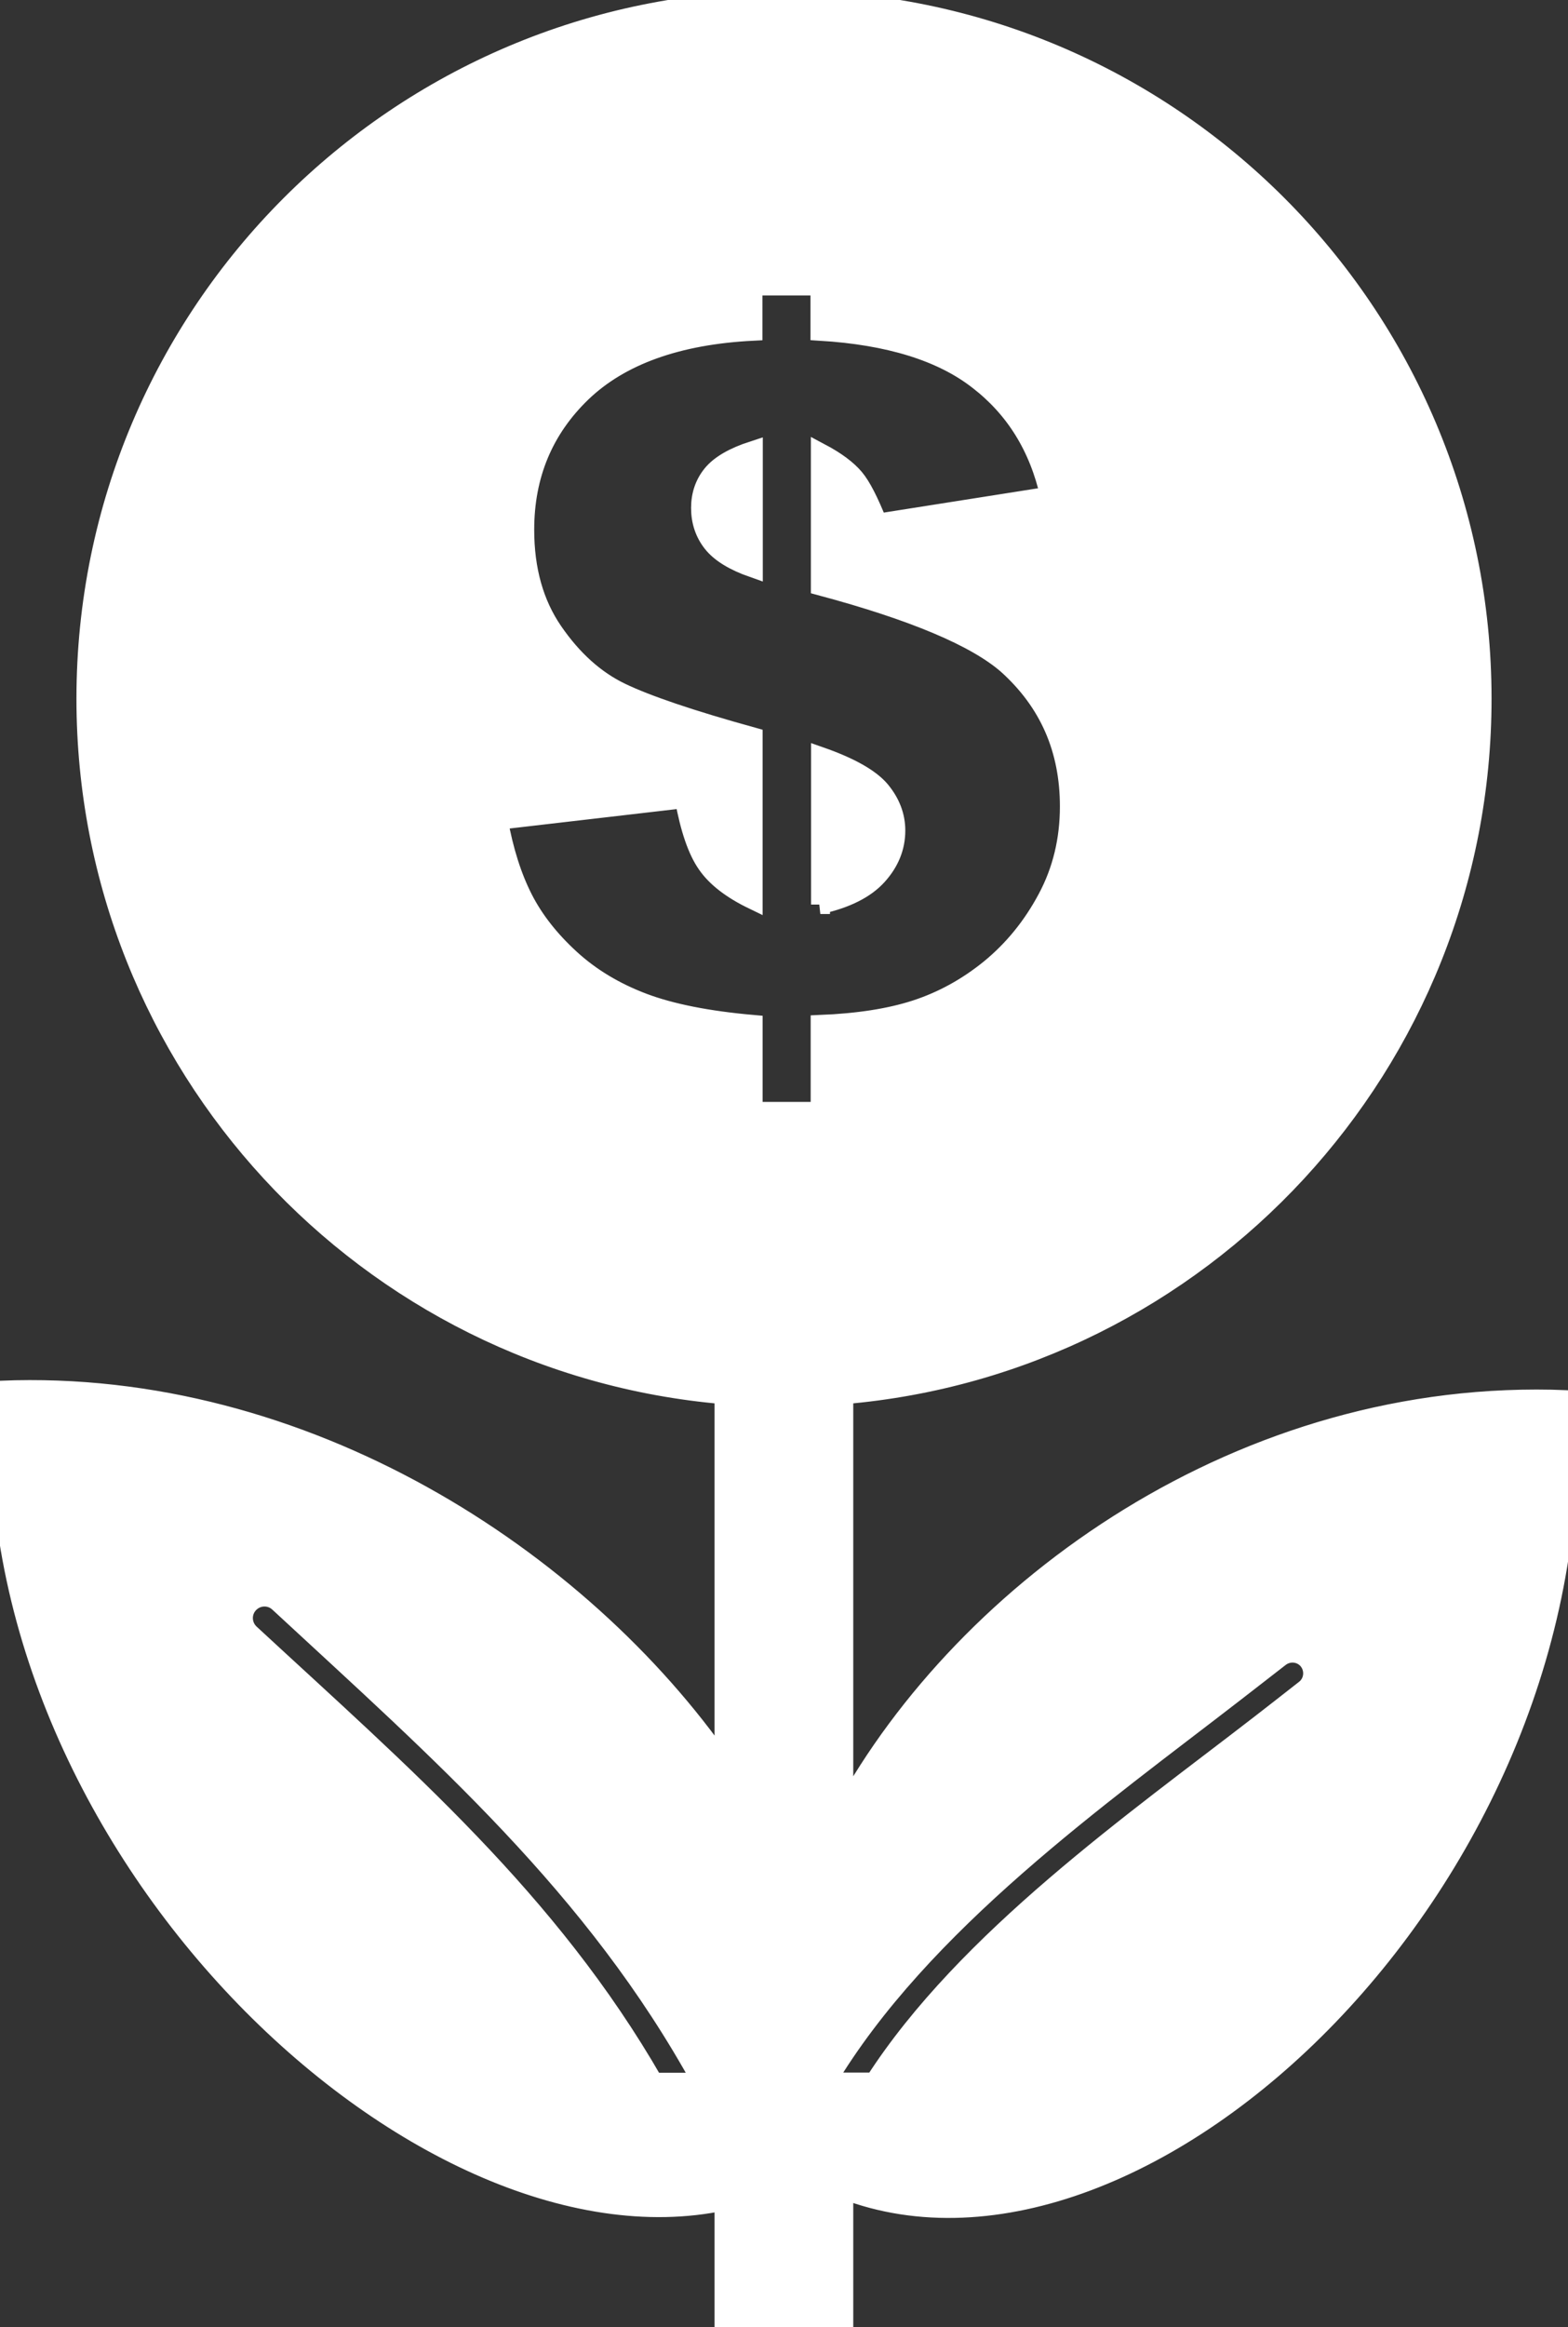 <?xml version="1.0" encoding="utf-8"?><svg version="1.1" id="Layer_1" stroke="#fff" fill="#fff" xmlns="http://www.w3.org/2000/svg" xmlns:xlink="http://www.w3.org/1999/xlink" x="0px" y="0px" viewBox="0 0 82.86 122.88" style="enable-background:new 0 0 82.86 122.88" xml:space="preserve"><rect x="0" y="0" width="82.86" height="122.88" fill="#333333" stroke="none"/><style type="text/css">.st0{fill-rule:evenodd;clip-rule:evenodd;}</style><g><path class="st0" d="M44.59,115.61C60.43,121.69,84.32,99,82.79,73.9c-17.12-0.7-31.77,10.01-38.2,21.74v-22 c18.89-1.6,33.73-17.45,33.73-36.75C78.32,16.52,61.81,0,41.43,0C21.06,0,4.54,16.52,4.54,36.89c0,19.31,14.83,35.15,33.72,36.75 v19.54c-7.6-10.94-22.19-20.43-38.2-19.78c-1.46,24.03,22.14,46.25,38.2,42.81v6.65h6.33V115.61L44.59,115.61z M55.47,26.19 l-9.08,1.43c-0.46-1.15-0.86-1.94-1.23-2.38c-0.37-0.44-0.96-0.89-1.81-1.34v7.04c4.93,1.32,8.22,2.71,9.88,4.16 c2.19,1.97,3.28,4.45,3.28,7.48c0,1.76-0.39,3.39-1.18,4.86c-0.79,1.48-1.8,2.71-3.02,3.71c-1.22,0.99-2.53,1.7-3.91,2.15 c-1.38,0.45-3.07,0.71-5.06,0.79v4.59h-3.54v-4.59c-2.39-0.21-4.32-0.59-5.81-1.15c-1.48-0.56-2.77-1.33-3.85-2.32 c-1.07-0.98-1.91-2.04-2.49-3.18c-0.58-1.14-1.02-2.52-1.31-4.13l9.82-1.14c0.29,1.6,0.69,2.75,1.19,3.46 c0.49,0.71,1.31,1.34,2.45,1.89v-8.61c-3.29-0.91-5.62-1.7-6.99-2.36c-1.37-0.66-2.56-1.74-3.57-3.21 c-1.01-1.47-1.51-3.26-1.51-5.37c0-2.89,1.01-5.31,3.03-7.25c2.03-1.94,5.04-3.03,9.03-3.23V15.1h3.54v2.39 c3.64,0.22,6.42,1.08,8.35,2.58C53.62,21.56,54.89,23.59,55.47,26.19L55.47,26.19z M39.81,23.78c-1.05,0.34-1.77,0.76-2.18,1.26 c-0.41,0.5-0.61,1.1-0.61,1.78c0,0.71,0.21,1.33,0.62,1.85c0.42,0.53,1.14,0.97,2.17,1.33V23.78L39.81,23.78z M43.35,47.76 c1.38-0.31,2.39-0.82,3.03-1.53c0.64-0.71,0.96-1.5,0.96-2.38c0-0.76-0.27-1.47-0.81-2.12c-0.54-0.64-1.6-1.24-3.17-1.79V47.76 L43.35,47.76z M43.66,109.94c5.01-8.41,14.53-15.11,21.62-20.6c0.84-0.65,1.68-1.3,2.36-1.83c0.47-0.36,1.14-0.28,1.5,0.18 c0.36,0.47,0.28,1.14-0.18,1.5c-0.88,0.69-1.61,1.26-2.36,1.84c-6.59,5.1-15.54,11.36-20.39,18.9H43.66L43.66,109.94z M13.22,86.25 c-0.45-0.42-0.48-1.12-0.06-1.57c0.42-0.45,1.12-0.48,1.57-0.06c8.58,7.94,16.69,14.99,22.36,25.32h-2.55 C29.01,100.32,21.3,93.72,13.22,86.25L13.22,86.25z"/></g></svg>